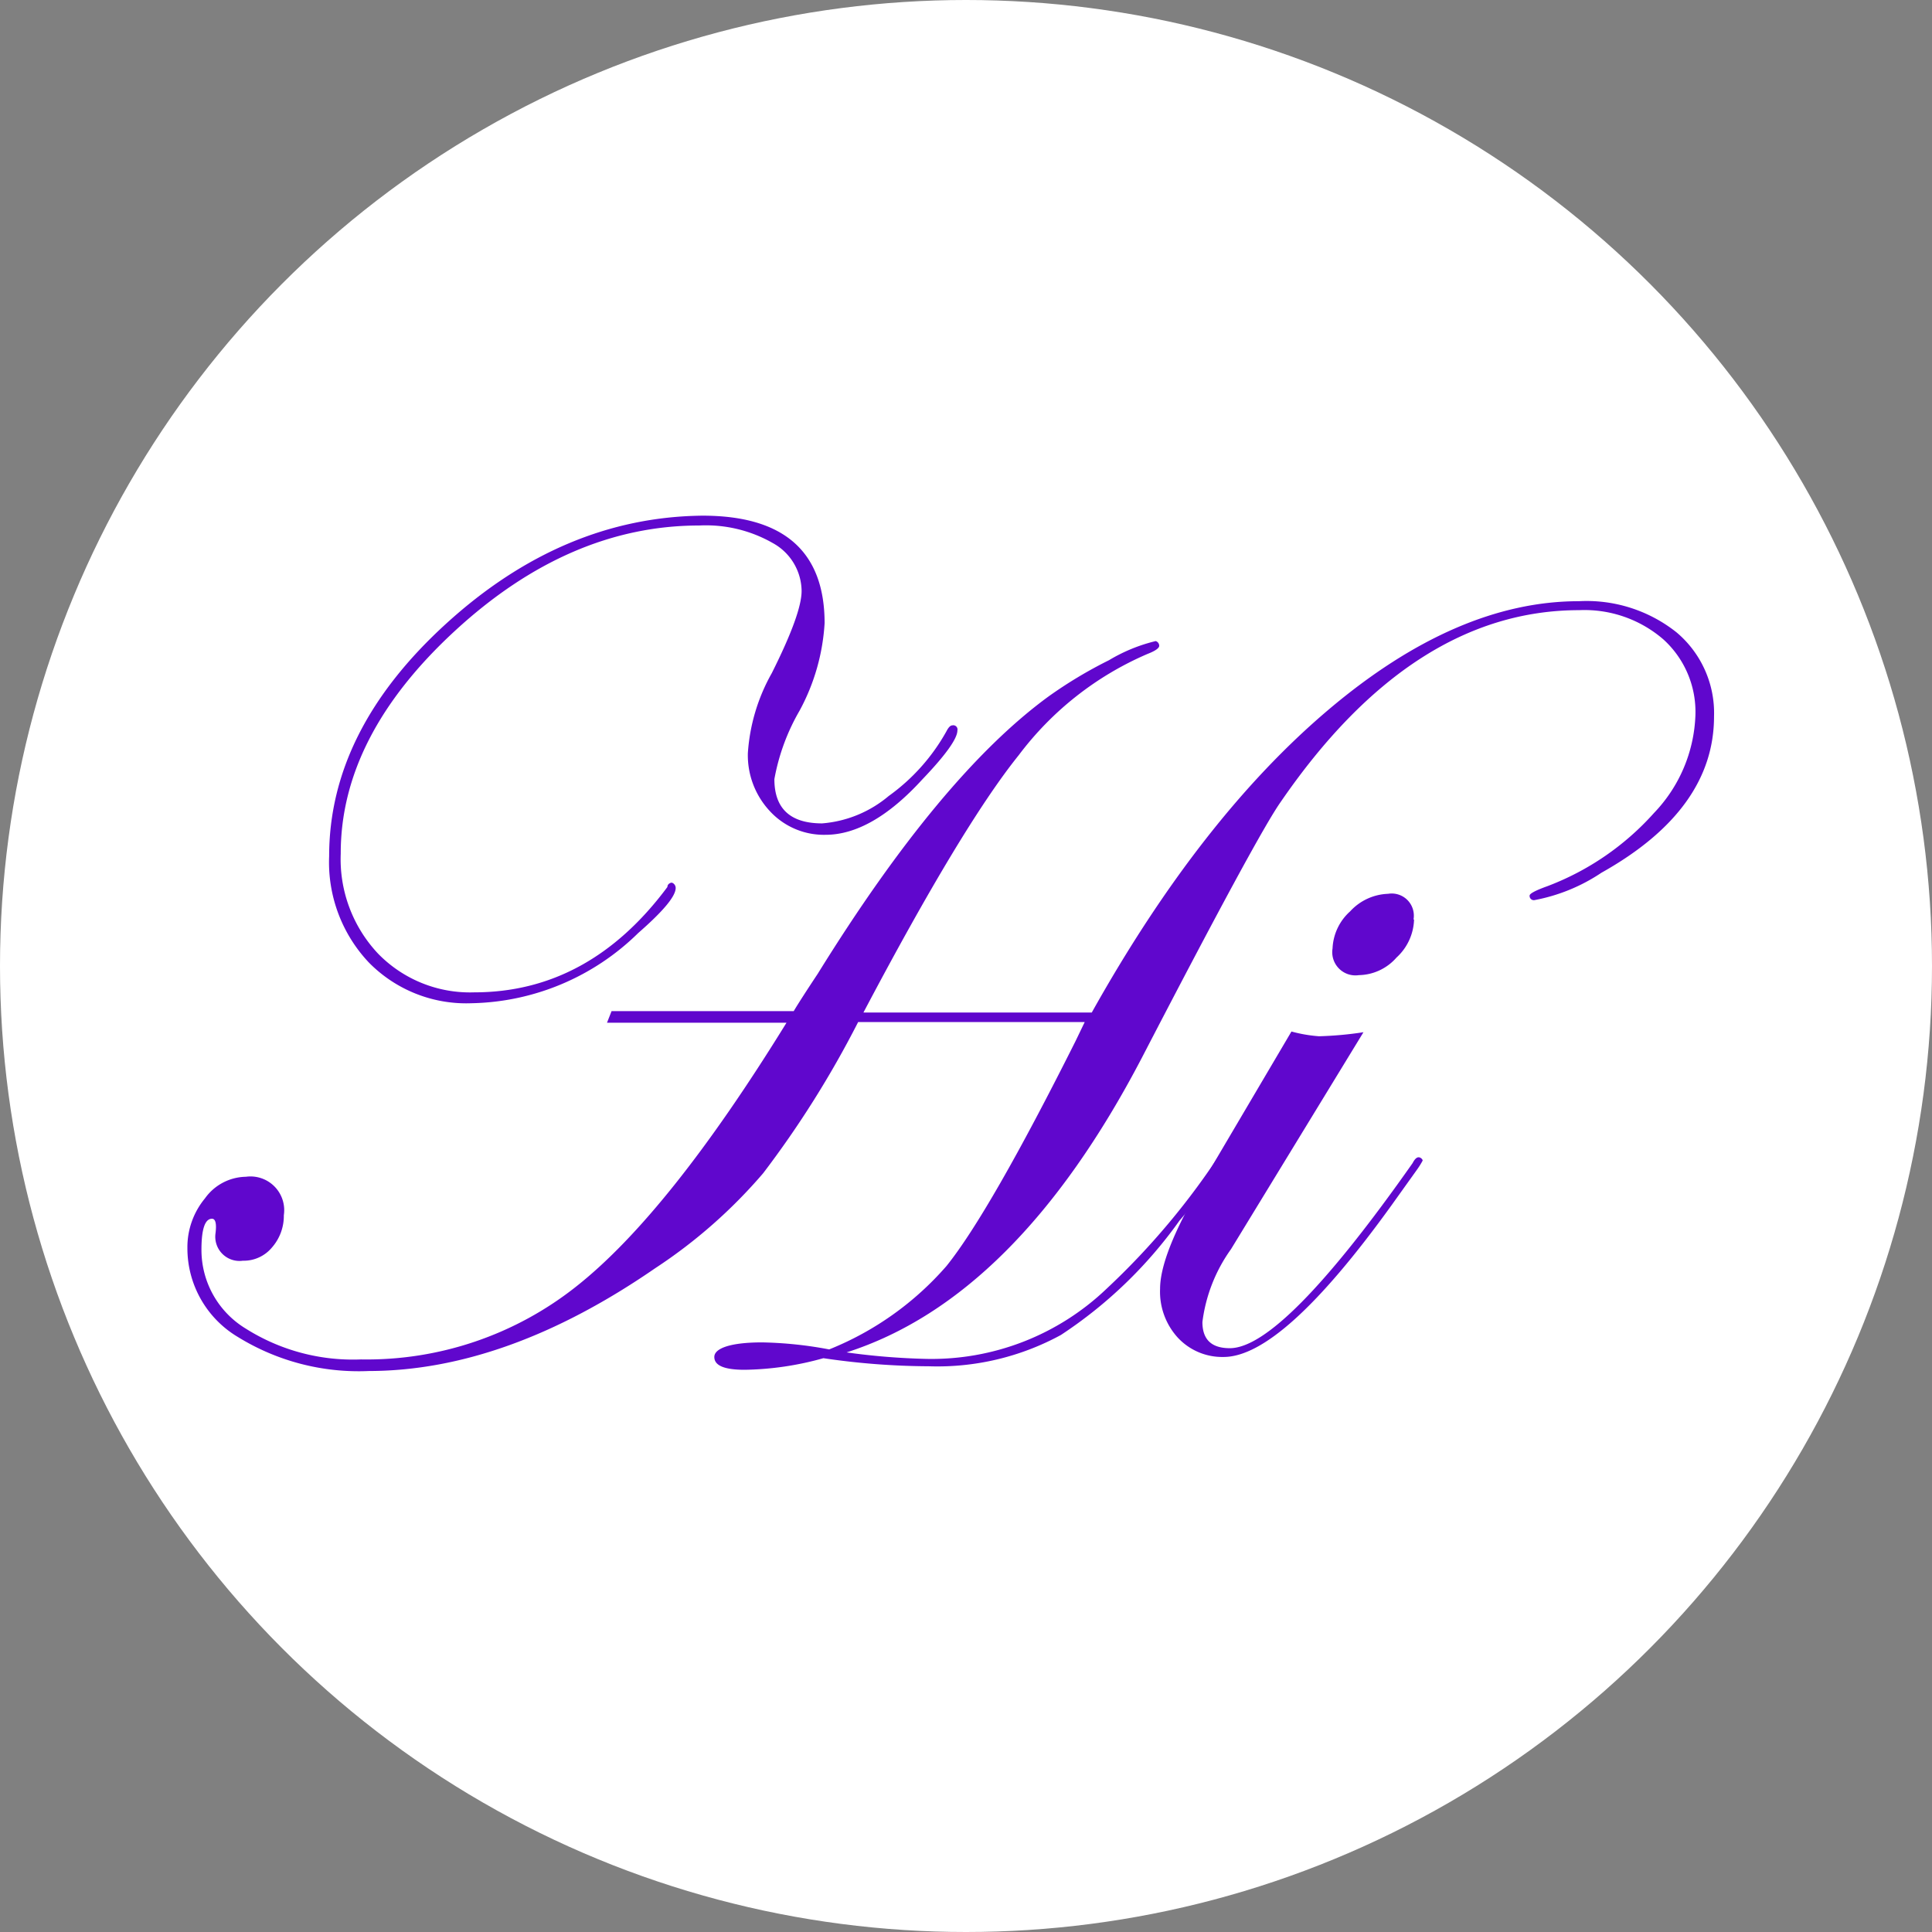 <svg xmlns="http://www.w3.org/2000/svg" viewBox="0 0 110 110"><rect x="0" y="0" width="110" height="110" fill="#808080" stroke="none"/><defs><style>.cls-1{fill:#fff;}.cls-2{fill:#6007cd;}</style></defs><g id="Layer_2" data-name="Layer 2"><g id="Layer_1-2" data-name="Layer 1"><circle class="cls-1" cx="55" cy="55" r="55"/><path class="cls-2" d="M97.59,40.79q0,5.31-6.41,8.9a10.23,10.23,0,0,1-3.82,1.56.24.24,0,0,1-.27-.26c0-.11.33-.29,1-.53a15.5,15.5,0,0,0,6.08-4.17,8.46,8.46,0,0,0,2.36-5.57,5.57,5.57,0,0,0-1.83-4.32,6.87,6.87,0,0,0-4.79-1.66q-9.5,0-17,10.93Q71.58,47.56,65,60.25,57.86,73.91,48.2,77a39.32,39.32,0,0,0,4.55.37,14.43,14.43,0,0,0,10.26-4,42.16,42.16,0,0,0,6.61-7.9c.25-.31.42-.47.53-.47s.14.07.14.13a28.59,28.59,0,0,1-3.13,4.36,25.4,25.4,0,0,1-6.76,6.52,14.71,14.71,0,0,1-7.52,1.78,42,42,0,0,1-6-.46,17.41,17.41,0,0,1-4.48.66c-1.16,0-1.73-.24-1.73-.73s.91-.83,2.72-.83a22.52,22.52,0,0,1,3.82.4,17.48,17.48,0,0,0,6.68-4.75q2.46-3.06,7.34-12.79l.53-1.1H48.86a56.76,56.76,0,0,1-5.41,8.61,29.09,29.09,0,0,1-6.15,5.41Q28.83,78.05,21,78.06a13.09,13.09,0,0,1-7.46-1.94,5.88,5.88,0,0,1-2.87-5.07,4.36,4.36,0,0,1,1-2.82A2.92,2.92,0,0,1,14,67a1.92,1.92,0,0,1,2.16,2.19,2.72,2.72,0,0,1-.67,1.83,2.09,2.09,0,0,1-1.66.76,1.38,1.38,0,0,1-1.56-1.56c.07-.55,0-.83-.2-.83-.4,0-.6.59-.6,1.76A5.24,5.24,0,0,0,14,75.65a11.42,11.42,0,0,0,6.55,1.75,19.2,19.2,0,0,0,12.28-4.17q5.27-4.17,11.95-15H34.56l.26-.66H45.19c.27-.45.72-1.15,1.37-2.13q7-11.3,13.13-15.78a25.15,25.15,0,0,1,3.45-2.07A9.48,9.48,0,0,1,65.8,36.5a.28.28,0,0,1,.2.27c0,.13-.22.29-.66.46A18.11,18.11,0,0,0,58,43q-3.22,4-8.84,14.65h13q6.21-11.1,13.5-17.26t14.23-6.16A8.23,8.23,0,0,1,95.45,36,6,6,0,0,1,97.59,40.79Zm-43.08.8c0,.46-.66,1.39-2,2.79Q49.63,47.53,47,47.53a4.18,4.18,0,0,1-3.16-1.34,4.66,4.66,0,0,1-1.26-3.31,10.69,10.69,0,0,1,1.36-4.55q1.7-3.39,1.7-4.68A3.15,3.15,0,0,0,44,30.92a7.67,7.67,0,0,0-4.19-1q-7.4,0-13.91,6T19.4,48.6a7.85,7.85,0,0,0,2.12,5.69A7.3,7.3,0,0,0,27,56.5q6.54,0,11-6c0-.14.11-.21.2-.24s.27.1.27.3c0,.47-.71,1.32-2.13,2.56a13.91,13.91,0,0,1-9.5,4,7.77,7.77,0,0,1-5.84-2.32,8.31,8.31,0,0,1-2.26-6.05q0-7.17,6.66-13.24T40,29.36q6.94,0,6.95,6.11a11.9,11.9,0,0,1-1.43,5,12,12,0,0,0-1.43,3.89c0,1.68.91,2.52,2.72,2.52a6.7,6.7,0,0,0,3.79-1.56,11.28,11.28,0,0,0,3.29-3.69q.17-.33.33-.33A.24.24,0,0,1,54.51,41.59Z"/><path class="cls-2" d="M81,66.08a4.56,4.56,0,0,1-.34.54l-1.43,2Q73,77.27,69.66,77.26a3.45,3.45,0,0,1-2.61-1.11,3.88,3.88,0,0,1-1-2.77c0-1.29.77-3.24,2.29-5.85l5.19-8.8A8.14,8.14,0,0,0,75.1,59a20.06,20.06,0,0,0,2.53-.23L70.09,71.12a9.06,9.06,0,0,0-1.63,4.15c0,1,.52,1.49,1.56,1.49q3,0,10.41-10.54c.11-.22.23-.33.34-.33S81,66,81,66.08Zm-.49-13.73a3.05,3.05,0,0,1-1,2.17,2.91,2.91,0,0,1-2.14,1A1.32,1.32,0,0,1,75.87,54a3,3,0,0,1,1-2.11,3.07,3.07,0,0,1,2.16-1A1.26,1.26,0,0,1,80.48,52.35Z"/></g></g></svg>